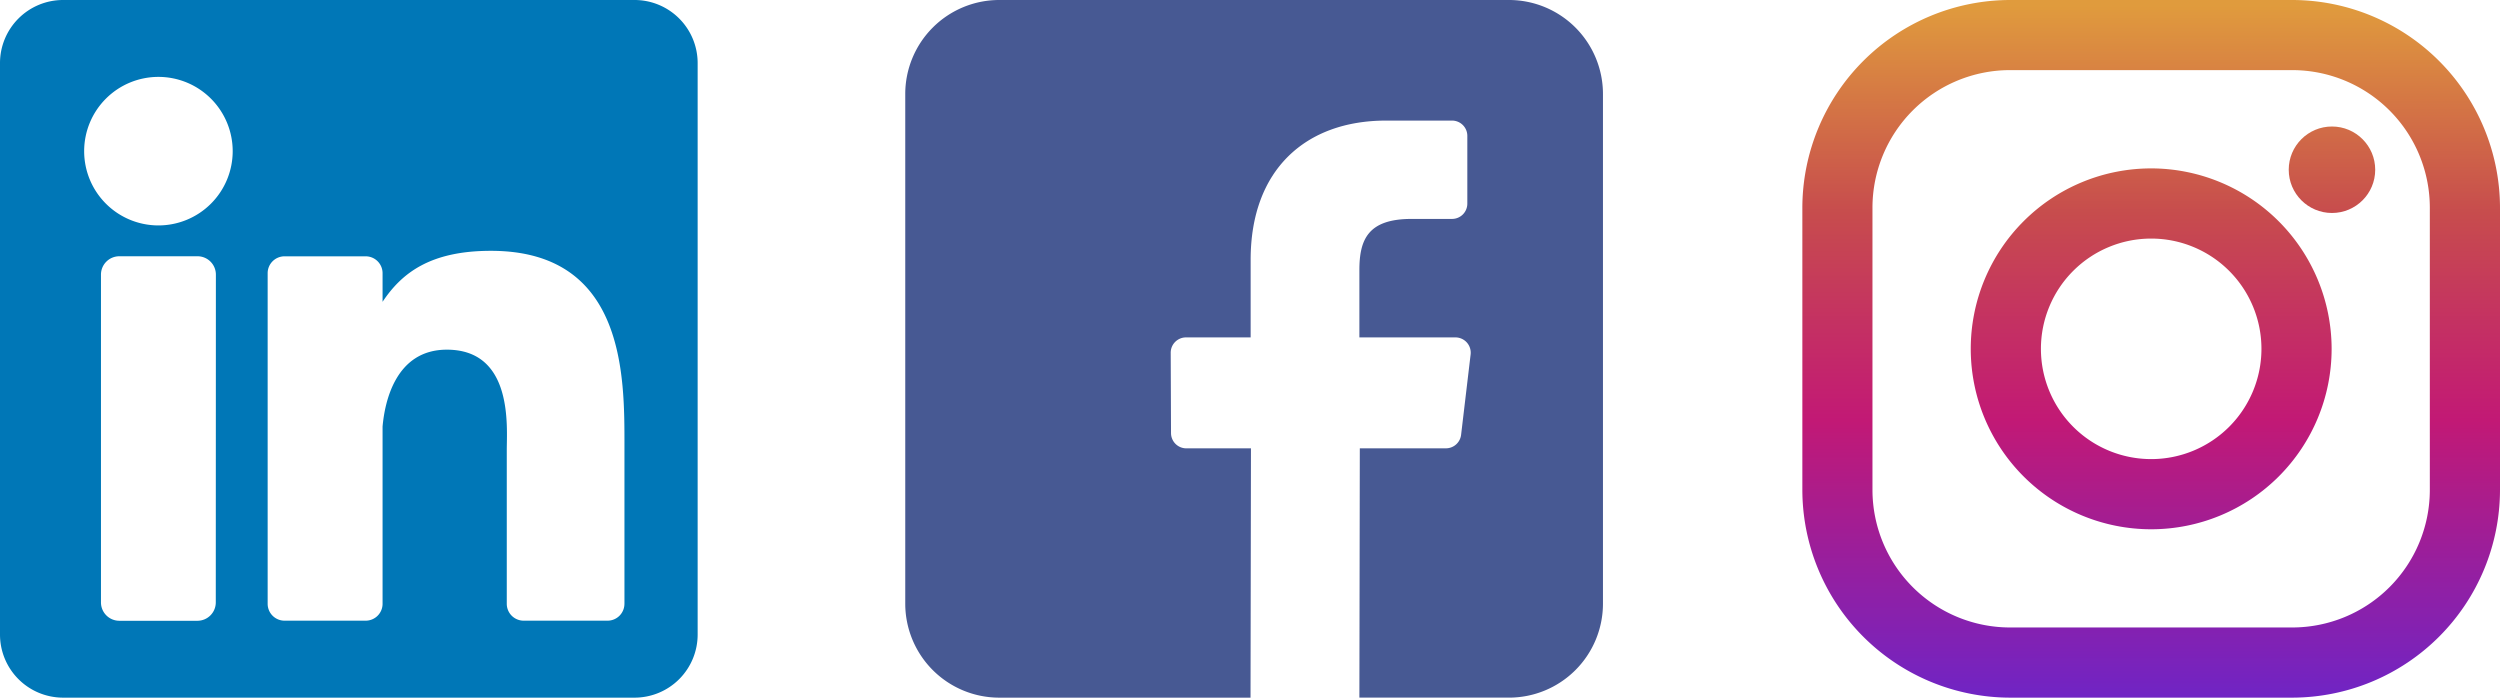 <svg xmlns="http://www.w3.org/2000/svg" xmlns:xlink="http://www.w3.org/1999/xlink" width="128.356" height="35.819" viewBox="0 0 128.356 35.819"><defs><style>.a{fill:#0077b7;}.b{fill:#475993;}.c{fill:url(#a);}.d{fill:url(#b);}.e{fill:url(#c);}</style><linearGradient id="a" x1="0.5" y1="0.008" x2="0.5" y2="0.998" gradientUnits="objectBoundingBox"><stop offset="0" stop-color="#e09b3d"/><stop offset="0.3" stop-color="#c74c4d"/><stop offset="0.6" stop-color="#c21975"/><stop offset="1" stop-color="#7024c4"/></linearGradient><linearGradient id="b" y1="-0.451" y2="1.462" xlink:href="#a"/><linearGradient id="c" y1="-1.396" y2="6.586" xlink:href="#a"/></defs><g transform="translate(-1241 -1890)"><path class="a" d="M32.579,0H3.24A3.24,3.24,0,0,0,0,3.24V32.579a3.24,3.24,0,0,0,3.24,3.24H32.579a3.24,3.24,0,0,0,3.24-3.24V3.24A3.24,3.24,0,0,0,32.579,0Zm-21.5,30.929a.943.943,0,0,1-.943.943H6.127a.943.943,0,0,1-.943-.943V14.1a.943.943,0,0,1,.943-.943h4.014a.943.943,0,0,1,.943.943ZM8.134,11.574a3.813,3.813,0,1,1,3.813-3.813A3.813,3.813,0,0,1,8.134,11.574ZM32.06,31a.867.867,0,0,1-.867.867H26.886A.867.867,0,0,1,26.019,31V23.112c0-1.177.345-5.159-3.077-5.159-2.654,0-3.193,2.725-3.3,3.949V31a.867.867,0,0,1-.867.867H14.609A.867.867,0,0,1,13.742,31V14.027a.867.867,0,0,1,.867-.867h4.166a.867.867,0,0,1,.867.867v1.468c.984-1.477,2.447-2.617,5.562-2.617,6.9,0,6.857,6.443,6.857,9.984V31Z" transform="translate(1241 1890)"/><path class="b" d="M30.994,0H4.829A4.827,4.827,0,0,0,0,4.827V30.992a4.827,4.827,0,0,0,4.827,4.827h12.9l.022-12.8H14.43a.785.785,0,0,1-.785-.782l-.016-4.126a.785.785,0,0,1,.785-.788h3.319V13.337c0-4.627,2.826-7.146,6.953-7.146h3.387a.785.785,0,0,1,.785.785v3.479a.785.785,0,0,1-.784.785H25.995c-2.244,0-2.679,1.067-2.679,2.632v3.451h4.932a.785.785,0,0,1,.779.877l-.489,4.126a.785.785,0,0,1-.779.692H23.338l-.022,12.8h7.679a4.827,4.827,0,0,0,4.827-4.827V4.827A4.827,4.827,0,0,0,30.994,0Z" transform="translate(1287.478 1890)"/><g transform="translate(1333.537 1890)"><path class="c" d="M25.149,0H10.671A10.683,10.683,0,0,0,0,10.671V25.149A10.683,10.683,0,0,0,10.671,35.819H25.149A10.683,10.683,0,0,0,35.819,25.149V10.671A10.683,10.683,0,0,0,25.149,0Zm7.067,25.149a7.067,7.067,0,0,1-7.067,7.067H10.671A7.067,7.067,0,0,1,3.6,25.149V10.671A7.067,7.067,0,0,1,10.671,3.6H25.149a7.067,7.067,0,0,1,7.067,7.067V25.149Z"/><path class="d" d="M142.264,133a9.264,9.264,0,1,0,9.264,9.264A9.275,9.275,0,0,0,142.264,133Zm0,14.925a5.661,5.661,0,1,1,5.661-5.661A5.661,5.661,0,0,1,142.264,147.925Z" transform="translate(-124.354 -124.354)"/><circle class="e" cx="2.22" cy="2.22" r="2.22" transform="translate(24.972 6.495)"/></g></g></svg>
